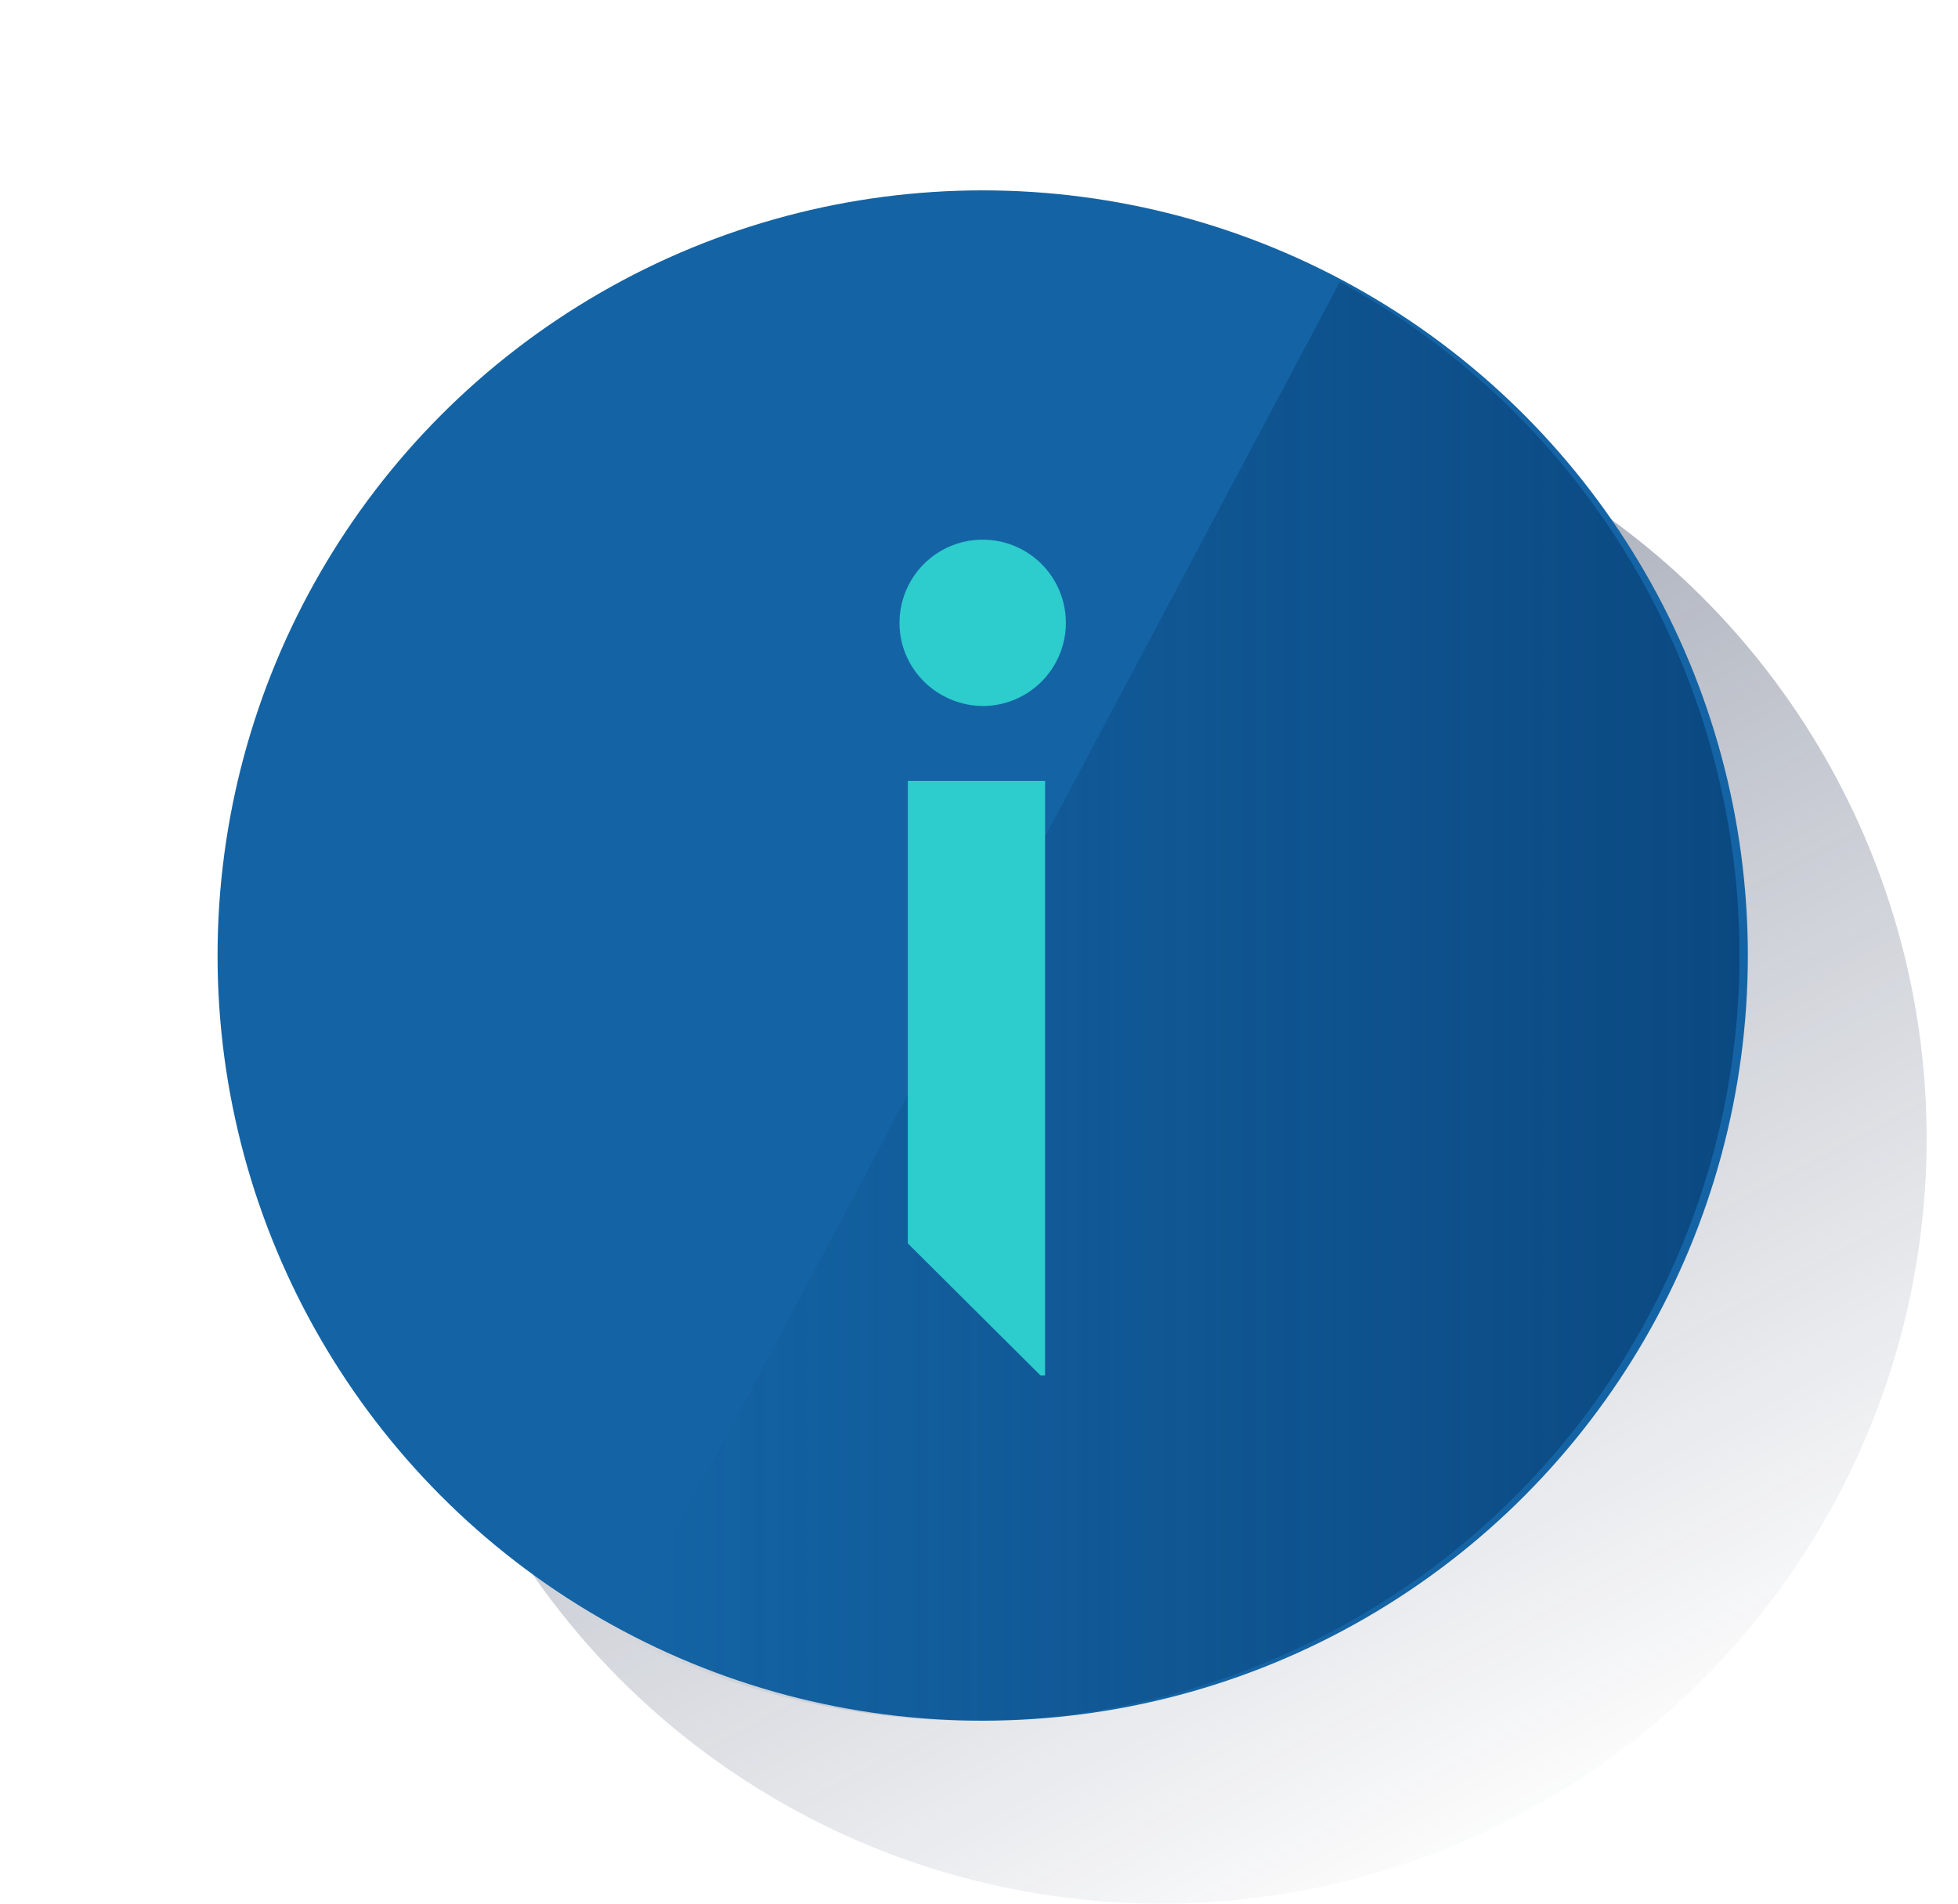 <svg width="72" height="70" xmlns="http://www.w3.org/2000/svg"><defs><linearGradient x1="21.998%" y1="-2.67%" x2="75.639%" y2="98.214%" id="a"><stop stop-color="#192647" offset="0%"/><stop stop-color="#192647" stop-opacity=".5" offset="0%"/><stop stop-color="#192647" stop-opacity="0" offset="100%"/></linearGradient><linearGradient x1="100.54%" y1="49.99%" x2="-.004%" y2="49.99%" id="b"><stop stop-color="#043263" stop-opacity=".6" offset="0%"/><stop stop-color="#043263" stop-opacity="0" offset="100%"/></linearGradient></defs><g transform="translate(8 7)" fill="none"><circle fill="url(#a)" cx="34.711" cy="34.864" r="28.136"/><circle fill="#1464A5" cx="28.136" cy="28.136" r="28.136"/><path d="M41.269 3.364L14.833 53.102c13.804 7.167 30.812 1.767 37.962-12.038 7.067-13.607 1.932-30.368-11.526-37.7z" fill="url(#b)"/><path fill="#2DCCCD" d="M25.383 38.723v-17.01h5.047V43.58h-.166zm-.305-22.845a3.056 3.056 0 013.083-3.033 3.056 3.056 0 013.033 3.083 3.06 3.06 0 01-3.05 3.033c-1.707-.016-3.083-1.392-3.066-3.083"/></g></svg>